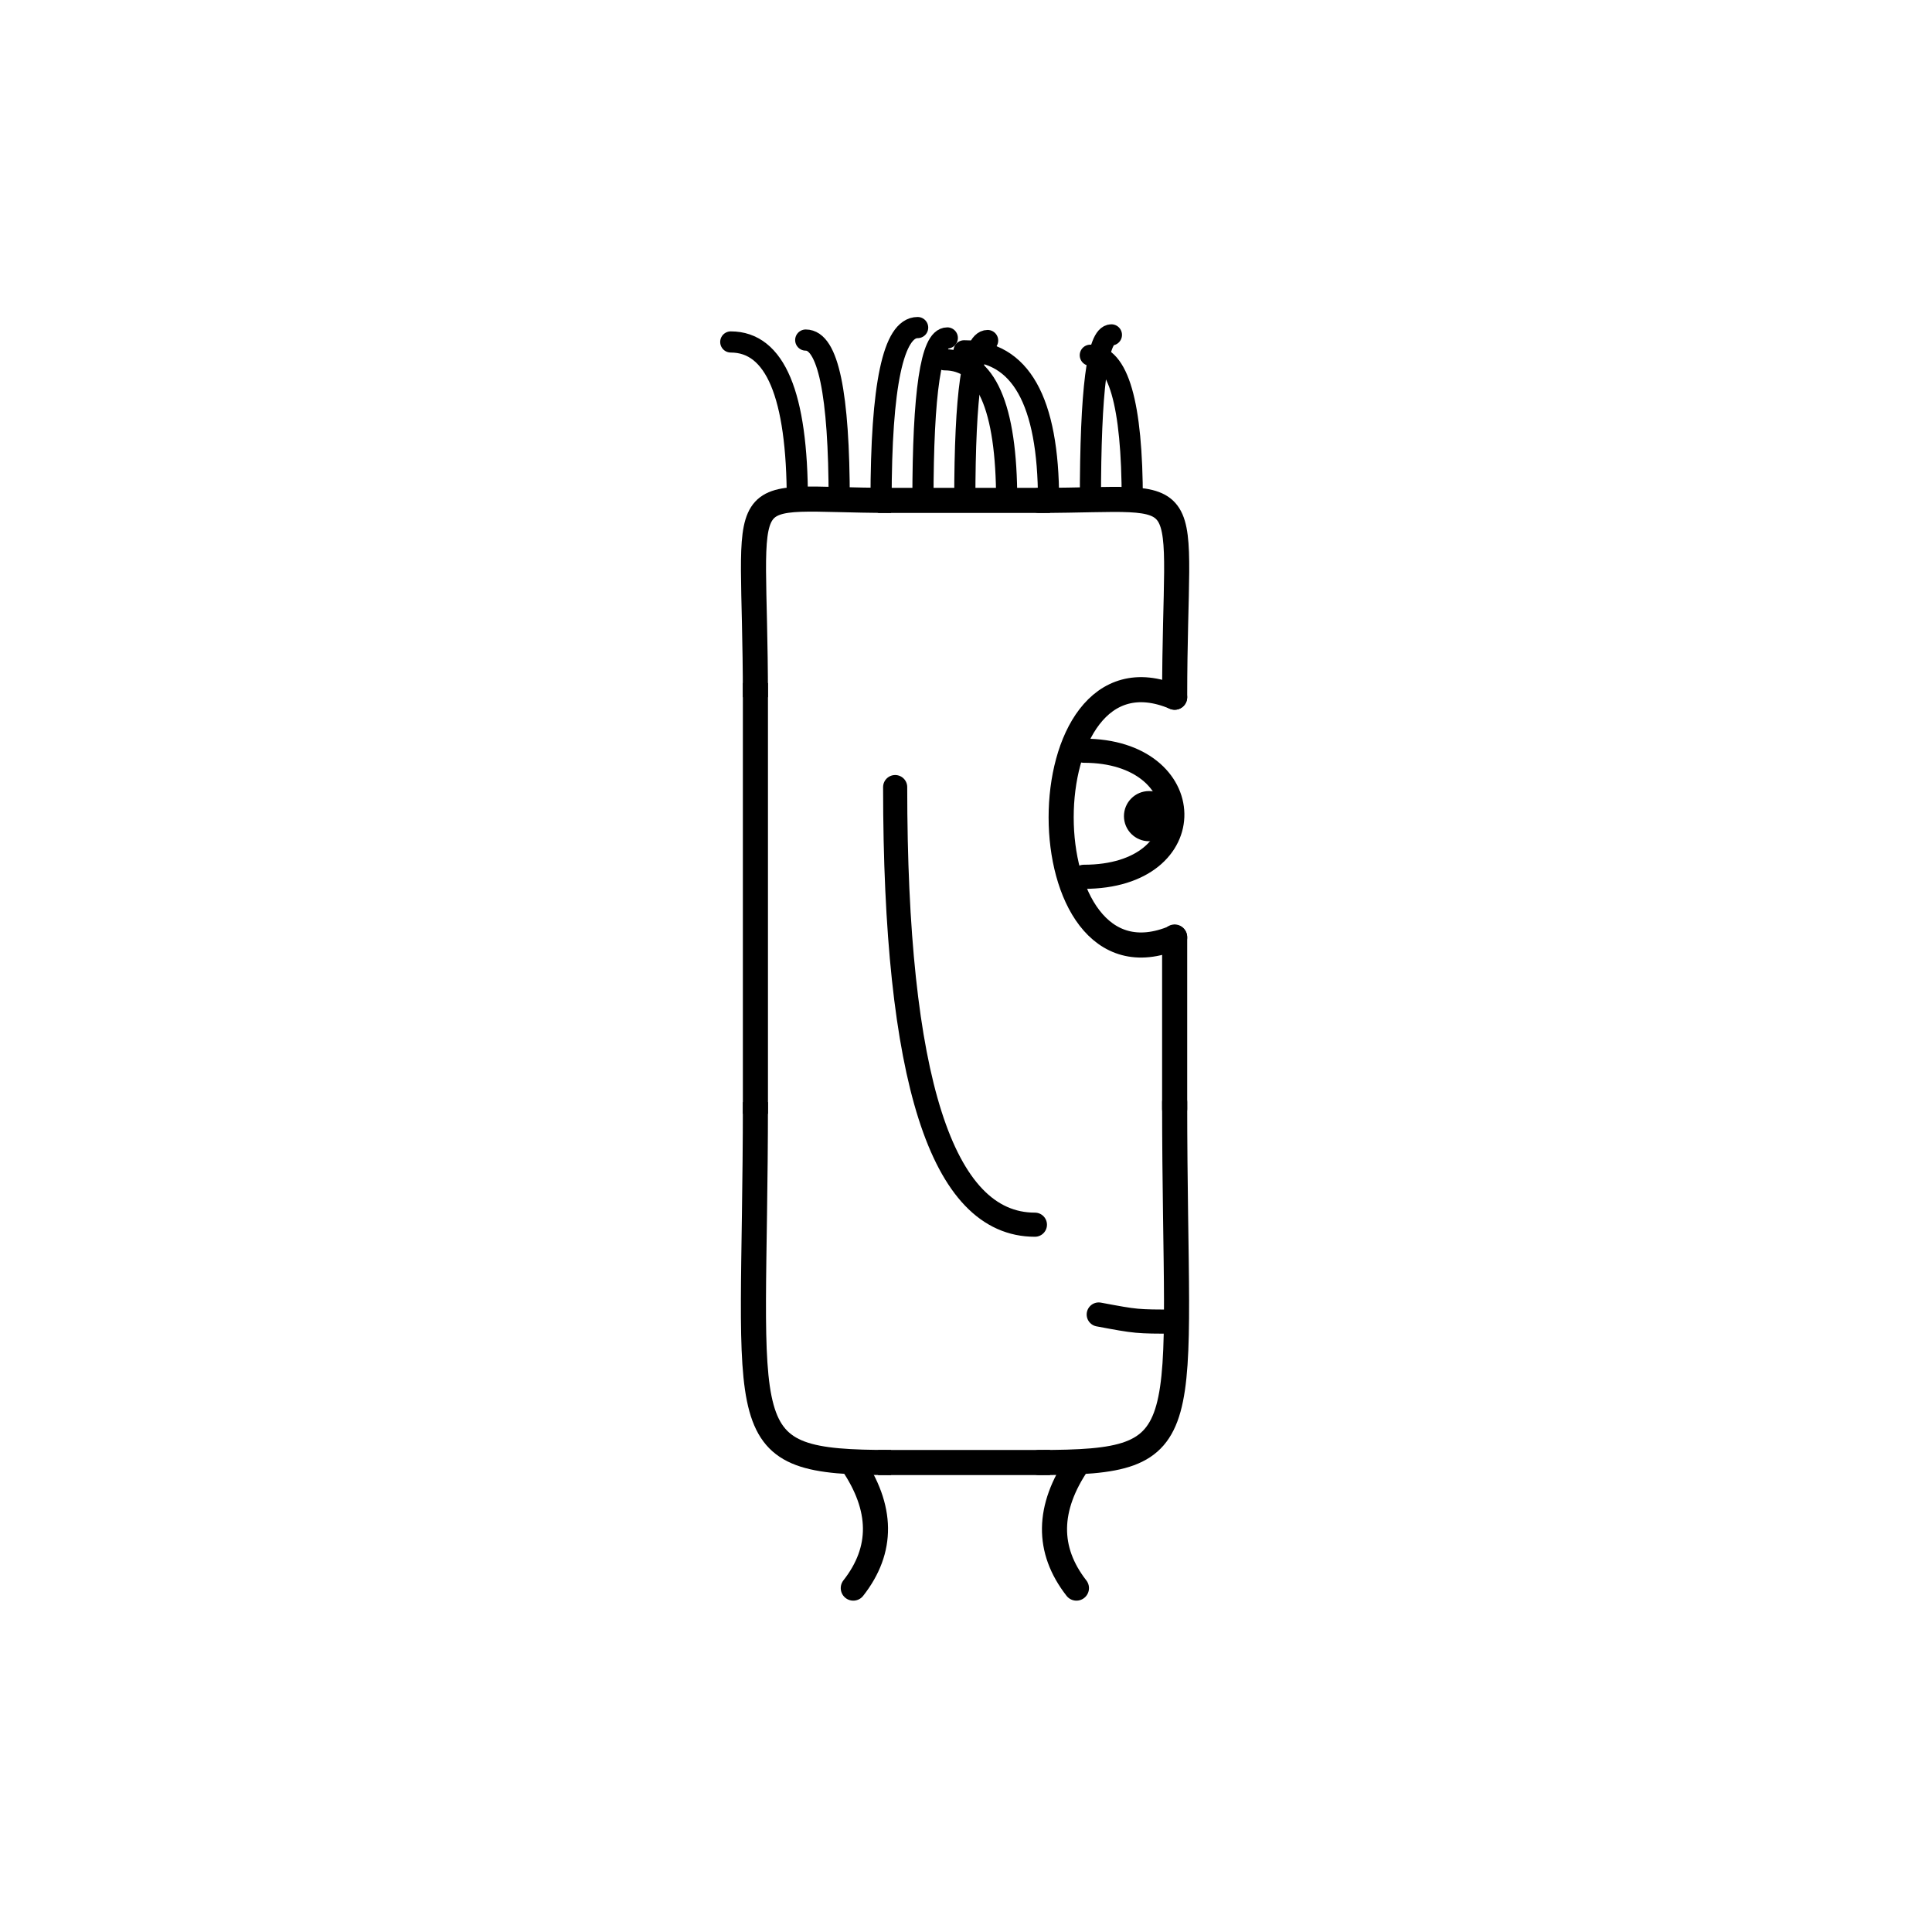 <svg width='1000' height='1000' xmlns='http://www.w3.org/2000/svg' style=''><!-- START OF THE BODY --><path d='M 461.238 259 C 376.145 259, 391 243.541, 391 360.875' stroke-width='12.987' stroke='black'  fill='transparent' /><path d='M 537.762 259 C 623.227 259, 608 245.176, 608 360.875' stroke-width='12.987' stroke='black' stroke-linecap='round' fill='transparent' /><line x1='461' y1='259' x2='537' y2='259' stroke-width='12.987' stroke='black' stroke-linecap='square' /><line x1='391' y1='360' x2='391' y2='570' stroke-width='12.987' stroke='black' stroke-linecap='square' /><path d='M 461.238 757 C 375.945 757, 391 743.898, 391 570.444' stroke-width='12.987' stroke='black'  fill='transparent' /><path d='M 537.762 757 C 622.767 757, 608 744.65, 608 570.444' stroke-width='12.987' stroke='black' stroke-linecap='round' fill='transparent' /><line x1='461' y1='757' x2='537' y2='757' stroke-width='12.987' stroke='black' stroke-linecap='square' /><line x1='608' y1='485' x2='608' y2='574' stroke-width='12.987' stroke='black' stroke-linecap='round' /><!-- INFO --><!-- Fryta copyright © --><!-- END OF INFO --><!-- END OF THE BODY --><!-- START OF THE EYES --><path d='M 608 360.875 C 529.671 327.674, 529.671 518.445, 608 485.243' stroke-width='12.987'  stroke-linecap='round' stroke='black' fill='transparent'/><path d='M 561.003 388.573 C 620.842 388.573, 623.27 453.828, 561.003 453.828' stroke-width='12.487'  stroke-linecap='round' stroke='black' fill='transparent'/><circle cx='594.742' cy='422.441' r='12.987' fill='black'/><!-- END OF THE EYES --><!-- START OF THE MOUTH --><path d='M 608 684.06 C 588.351 684.06, 588.351 684.06, 568.702 680.379' stroke-width='12.487' stroke='black' fill='transparent' stroke-linecap='round'/><!-- END OF THE MOUTH --><!-- START OF THE LEGS --><path d='M 440.908 757 Q 464.998 792.266 441.659 822' stroke='black' stroke-width='12.987' fill='transparent' stroke-linecap='round'/><path d='M 558.092 757 Q 534.002 792.266 557.159 822' stroke='black' stroke-width='12.987' fill='transparent' stroke-linecap='round'/><!-- END OF THE LEGS --><!-- START OF THE HAND --><path d='M 463.333 407.394 Q 463.333 633.902 535.667 633.902' stroke='black' stroke-width='12.487' fill='transparent' stroke-linecap='round'/><!-- END OF THE HAND --><!-- START OF THE HAIR --><path d='M 412.7 259 Q 412.7 177 378.245 177' stroke='black' stroke-width='10.953' fill='transparent' stroke-linecap='round'/><path d='M 586.064 259 Q 586.064 183.87 564.34 183.87' stroke='black' stroke-width='10.953' fill='transparent' stroke-linecap='round'/><path d='M 477.712 259 Q 477.712 174.916 490.326 174.916' stroke='black' stroke-width='10.953' fill='transparent' stroke-linecap='round'/><path d='M 521.053 259 Q 521.053 186.226 488.913 186.226' stroke='black' stroke-width='10.953' fill='transparent' stroke-linecap='round'/><path d='M 434.371 259 Q 434.371 176.017 417.044 176.017' stroke='black' stroke-width='10.953' fill='transparent' stroke-linecap='round'/><path d='M 542.723 259 Q 542.723 181.585 498.996 181.585' stroke='black' stroke-width='10.953' fill='transparent' stroke-linecap='round'/><path d='M 564.394 259 Q 564.394 173.335 575.264 173.335' stroke='black' stroke-width='10.953' fill='transparent' stroke-linecap='round'/><path d='M 456.041 259 Q 456.041 169.55 474.971 169.55' stroke='black' stroke-width='10.953' fill='transparent' stroke-linecap='round'/><path d='M 499.382 259 Q 499.382 176.257 511.196 176.257' stroke='black' stroke-width='10.953' fill='transparent' stroke-linecap='round'/><!-- END OF THE HAIR --><!-- START OF THE BODY --><path d='M 1477.027 221 C 1379.611 221, 1392 208.469, 1392 318.531' stroke-width='12.987' stroke='black'  fill='transparent' /><path d='M 1521.973 221 C 1620.497 221, 1607 206.724, 1607 318.531' stroke-width='12.987' stroke='black' stroke-linecap='round' fill='transparent' /><line x1='1477' y1='221' x2='1521' y2='221' stroke-width='12.987' stroke='black' stroke-linecap='square' /><line x1='1392' y1='318' x2='1392' y2='640' stroke-width='12.987' stroke='black' stroke-linecap='square' /><path d='M 1477.027 796 C 1377.671 796, 1392 781.179, 1392 640.839' stroke-width='12.987' stroke='black'  fill='transparent' /><path d='M 1521.973 796 C 1621.581 796, 1607 783.284, 1607 640.839' stroke-width='12.987' stroke='black' stroke-linecap='round' fill='transparent' /><line x1='1477' y1='796' x2='1521' y2='796' stroke-width='12.987' stroke='black' stroke-linecap='square' /><line x1='1607' y1='450' x2='1607' y2='643' stroke-width='12.987' stroke='black' stroke-linecap='round' /><!-- INFO --><!-- Fryta copyright © --><!-- END OF INFO --><!-- END OF THE BODY --><!-- START OF THE EYES --><path d='M 1607 318.531 C 1529.925 291.571, 1529.925 477.92, 1607 450.96' stroke-width='12.987'  stroke-linecap='round' stroke='black' fill='transparent'/><path d='M 1560.755 348.874 C 1618.372 348.874, 1618.479 416.702, 1560.755 416.702' stroke-width='12.487'  stroke-linecap='round' stroke='black' fill='transparent'/><circle cx='1594.015' cy='379.487' r='12.987' fill='black'/><!-- END OF THE EYES --><!-- START OF THE MOUTH --><path d='M 1607 709.683 C 1579.44 709.683, 1579.44 709.683, 1551.881 684.536' stroke-width='12.487' stroke='black' fill='transparent' stroke-linecap='round'/><!-- END OF THE MOUTH --><!-- START OF THE LEGS --><path d='M 1439.189 796 Q 1478.408 834.852 1433.981 868' stroke='black' stroke-width='12.987' fill='transparent' stroke-linecap='round'/><path d='M 1559.811 796 Q 1520.592 834.852 1565.221 868' stroke='black' stroke-width='12.987' fill='transparent' stroke-linecap='round'/><!-- END OF THE LEGS --><!-- START OF THE HAND --><path d='M 1463.667 382.999 Q 1463.667 619.193 1535.333 619.193' stroke='black' stroke-width='12.487' fill='transparent' stroke-linecap='round'/><!-- END OF THE HAND --><!-- START OF THE HAIR --><path d='M 1413.5 221 Q 1413.5 132 1476.365 132' stroke='black' stroke-width='10.758' fill='transparent' stroke-linecap='round'/><path d='M 1580.705 221 Q 1580.705 154.608 1649.709 154.608' stroke='black' stroke-width='10.758' fill='transparent' stroke-linecap='round'/><path d='M 1463.662 221 Q 1463.662 155.387 1430.601 155.387' stroke='black' stroke-width='10.758' fill='transparent' stroke-linecap='round'/><path d='M 1430.221 221 Q 1430.221 128.543 1453.338 128.543' stroke='black' stroke-width='10.758' fill='transparent' stroke-linecap='round'/><path d='M 1497.103 221 Q 1497.103 139.484 1523.851 139.484' stroke='black' stroke-width='10.758' fill='transparent' stroke-linecap='round'/><path d='M 1513.823 221 Q 1513.823 143.566 1476.249 143.566' stroke='black' stroke-width='10.758' fill='transparent' stroke-linecap='round'/><path d='M 1547.264 221 Q 1547.264 153.795 1596.108 153.795' stroke='black' stroke-width='10.758' fill='transparent' stroke-linecap='round'/><path d='M 1446.941 221 Q 1446.941 144.38 1406.458 144.38' stroke='black' stroke-width='10.758' fill='transparent' stroke-linecap='round'/><path d='M 1563.985 221 Q 1563.985 151.436 1631.812 151.436' stroke='black' stroke-width='10.758' fill='transparent' stroke-linecap='round'/><path d='M 1480.382 221 Q 1480.382 126.459 1533.732 126.459' stroke='black' stroke-width='10.758' fill='transparent' stroke-linecap='round'/><path d='M 1530.544 221 Q 1530.544 125.363 1607.549 125.363' stroke='black' stroke-width='10.758' fill='transparent' stroke-linecap='round'/><!-- END OF THE HAIR --></svg>